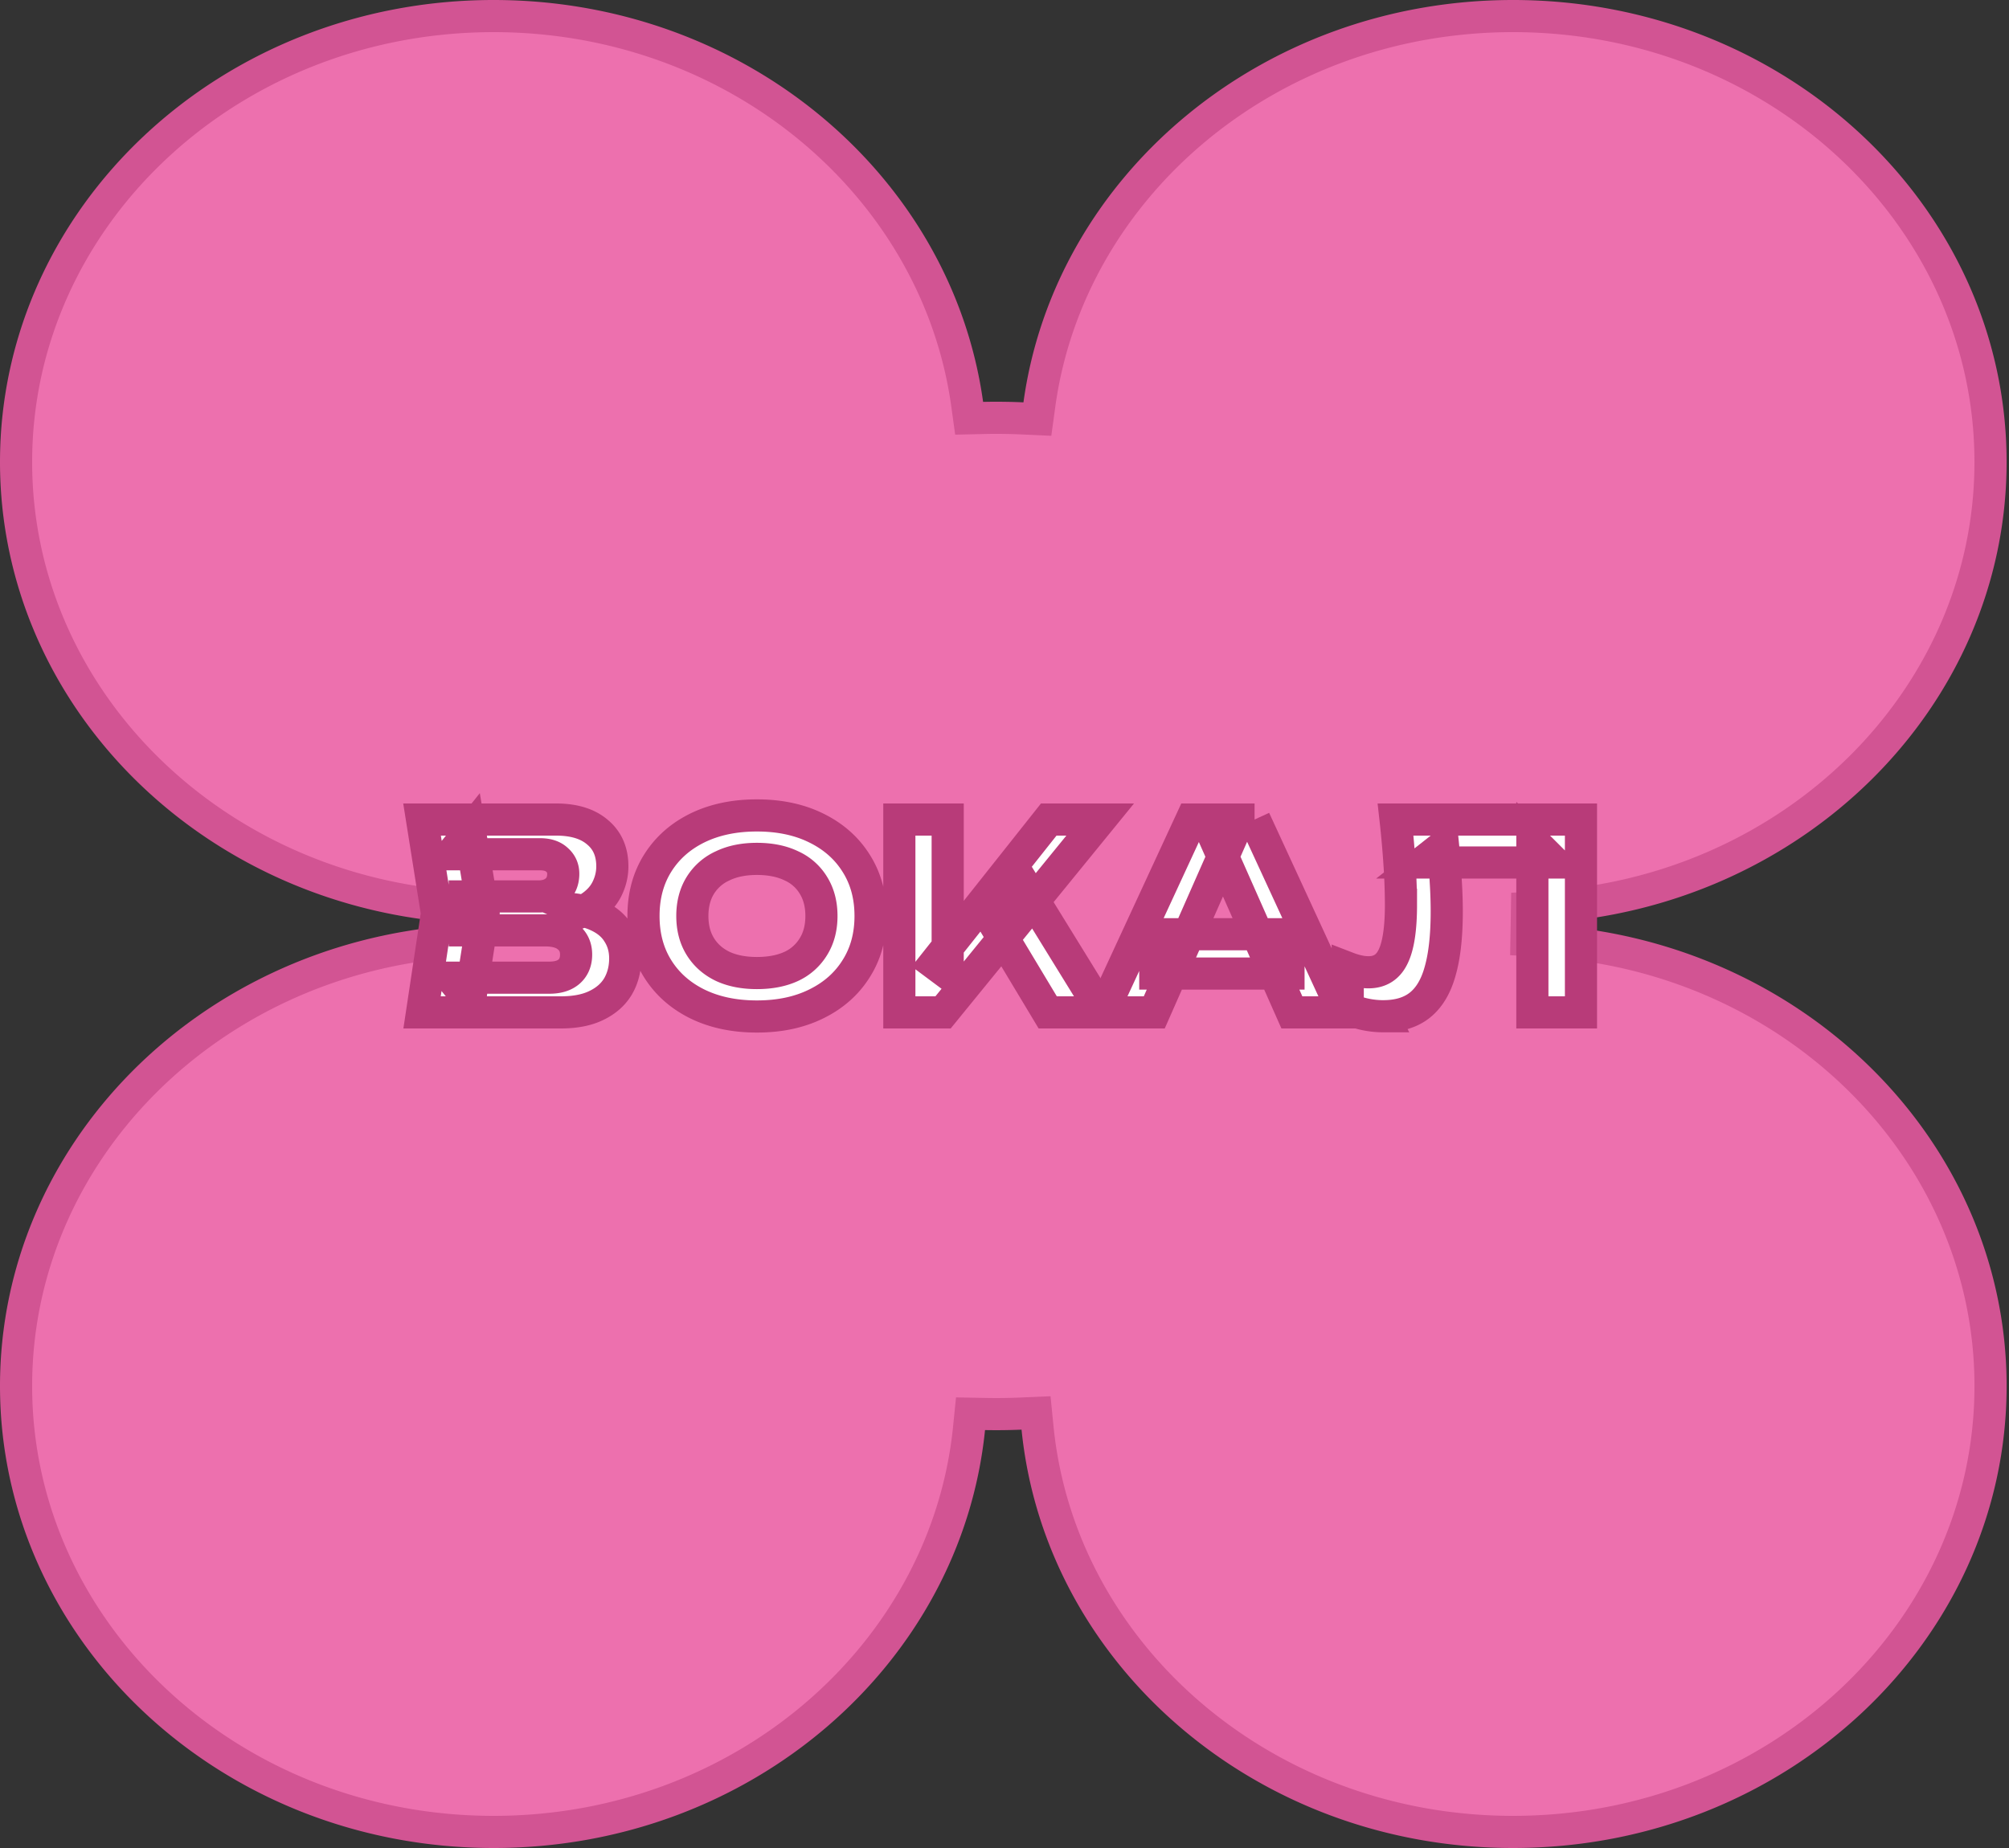 <svg width="125" height="115" fill="none" xmlns="http://www.w3.org/2000/svg"><rect width="100%" height="100%" fill="#333333" stroke="none"/><path d="M60.178 25.147l.122.882.89-.02a36.293 36.293 0 012.444.028l.912.042.124-.904C66.54 11.587 78.975 1 94.139 1c16.473 0 29.712 12.485 29.712 27.75 0 14.704-12.282 26.827-27.91 27.7l-.93.052-.014.932-.002.1-.017.962.961.054c15.63.872 27.913 12.995 27.913 27.7 0 15.265-13.24 27.75-29.713 27.75-15.52 0-28.176-11.087-29.583-25.133l-.094-.94-.943.04a35.747 35.747 0 01-2.212.026l-.921-.017-.093.916C58.873 102.927 46.223 114 30.713 114 14.24 114 1 101.515 1 86.25c0-14.445 11.852-26.398 27.087-27.643l.938-.077-.02-.94a25.241 25.241 0 01-.003-.213l-.011-.91-.907-.074C12.85 55.146 1 43.194 1 28.75 1 13.485 14.24 1 30.713 1c15.153 0 27.58 10.573 29.465 24.147z" fill="#ED70AE" stroke="#D25493" stroke-width="2"/><mask id="path-2-outside-1_154_625" maskUnits="userSpaceOnUse" x="24.261" y="48.744" width="76" height="16" fill="#000"><path fill="#fff" d="M24.261 48.744h76v16h-76z"/><path d="M34.549 57.112l.256-.592c.938.021 1.706.165 2.304.432.608.267 1.056.635 1.344 1.104.298.459.448.987.448 1.584 0 .65-.15 1.232-.448 1.744-.299.501-.747.896-1.344 1.184-.587.288-1.323.432-2.208.432h-8.64l.928-6.16L26.26 51h8.336c1.11 0 1.968.261 2.576.784.618.512.928 1.221.928 2.128 0 .501-.118.981-.352 1.44-.235.459-.608.848-1.12 1.168-.512.31-1.206.507-2.08.592zm-5.312 5.152l-1.152-1.424h6.096c.522 0 .928-.123 1.216-.368.298-.256.448-.613.448-1.072 0-.459-.166-.821-.496-1.088-.32-.277-.8-.416-1.44-.416h-4.992v-2.112h4.608c.437 0 .8-.123 1.088-.368.288-.256.432-.603.432-1.04 0-.352-.128-.64-.384-.864-.246-.235-.598-.352-1.056-.352H28.1l1.136-1.424.848 5.104-.848 5.424zm17.857.992c-1.408 0-2.645-.261-3.712-.784-1.056-.523-1.877-1.253-2.464-2.192-.587-.939-.88-2.032-.88-3.28 0-1.248.293-2.341.88-3.28.587-.939 1.408-1.67 2.464-2.192 1.067-.523 2.304-.784 3.712-.784 1.408 0 2.64.261 3.696.784 1.066.523 1.893 1.253 2.48 2.192.597.939.896 2.032.896 3.28 0 1.248-.299 2.341-.896 3.28-.587.939-1.414 1.67-2.48 2.192-1.056.523-2.288.784-3.696.784zm0-2.704c.832 0 1.547-.139 2.144-.416a3.16 3.16 0 001.376-1.232c.33-.533.496-1.168.496-1.904s-.166-1.37-.496-1.904a3.063 3.063 0 00-1.376-1.216c-.597-.288-1.312-.432-2.144-.432-.822 0-1.53.144-2.128.432a3.16 3.16 0 00-1.392 1.216c-.33.533-.496 1.168-.496 1.904s.165 1.37.496 1.904c.33.533.794.944 1.392 1.232.597.277 1.306.416 2.128.416zM55.957 63V51h3.008v9.568l-.816-.608L65.253 51h3.2l-9.776 12h-2.72zm5.744-5.808l2.176-1.872L68.613 63h-3.424L61.7 57.192z"/><path d="M71.882 60.584v-2.448h8.288v2.448h-8.288zM78.058 51l5.536 12H80.38l-4.753-10.736h.928L71.819 63h-3.231l5.551-12h3.92zm8.774 0h11.536v12h-3.024V52.312l1.36 1.36h-8.192l1.28-1.008c.075.747.128 1.461.16 2.144.043.672.064 1.312.064 1.92 0 1.525-.138 2.768-.416 3.728-.266.95-.693 1.653-1.28 2.112-.576.448-1.328.672-2.256.672a5.37 5.37 0 01-1.168-.128 4.27 4.27 0 01-1.04-.368v-2.512c.47.181.902.272 1.296.272.715 0 1.227-.33 1.536-.992.32-.661.48-1.733.48-3.216a39.2 39.2 0 00-.08-2.368A59.794 59.794 0 0086.832 51z"/></mask><path d="M34.549 57.112l.256-.592c.938.021 1.706.165 2.304.432.608.267 1.056.635 1.344 1.104.298.459.448.987.448 1.584 0 .65-.15 1.232-.448 1.744-.299.501-.747.896-1.344 1.184-.587.288-1.323.432-2.208.432h-8.64l.928-6.16L26.26 51h8.336c1.11 0 1.968.261 2.576.784.618.512.928 1.221.928 2.128 0 .501-.118.981-.352 1.44-.235.459-.608.848-1.12 1.168-.512.31-1.206.507-2.08.592zm-5.312 5.152l-1.152-1.424h6.096c.522 0 .928-.123 1.216-.368.298-.256.448-.613.448-1.072 0-.459-.166-.821-.496-1.088-.32-.277-.8-.416-1.44-.416h-4.992v-2.112h4.608c.437 0 .8-.123 1.088-.368.288-.256.432-.603.432-1.04 0-.352-.128-.64-.384-.864-.246-.235-.598-.352-1.056-.352H28.1l1.136-1.424.848 5.104-.848 5.424zm17.857.992c-1.408 0-2.645-.261-3.712-.784-1.056-.523-1.877-1.253-2.464-2.192-.587-.939-.88-2.032-.88-3.28 0-1.248.293-2.341.88-3.28.587-.939 1.408-1.67 2.464-2.192 1.067-.523 2.304-.784 3.712-.784 1.408 0 2.64.261 3.696.784 1.066.523 1.893 1.253 2.48 2.192.597.939.896 2.032.896 3.28 0 1.248-.299 2.341-.896 3.28-.587.939-1.414 1.67-2.48 2.192-1.056.523-2.288.784-3.696.784zm0-2.704c.832 0 1.547-.139 2.144-.416a3.16 3.16 0 001.376-1.232c.33-.533.496-1.168.496-1.904s-.166-1.37-.496-1.904a3.063 3.063 0 00-1.376-1.216c-.597-.288-1.312-.432-2.144-.432-.822 0-1.53.144-2.128.432a3.16 3.16 0 00-1.392 1.216c-.33.533-.496 1.168-.496 1.904s.165 1.37.496 1.904c.33.533.794.944 1.392 1.232.597.277 1.306.416 2.128.416zM55.957 63V51h3.008v9.568l-.816-.608L65.253 51h3.2l-9.776 12h-2.72zm5.744-5.808l2.176-1.872L68.613 63h-3.424L61.7 57.192z" fill="#fff"/><path d="M71.882 60.584v-2.448h8.288v2.448h-8.288zM78.058 51l5.536 12H80.38l-4.753-10.736h.928L71.819 63h-3.231l5.551-12h3.92zm8.774 0h11.536v12h-3.024V52.312l1.36 1.36h-8.192l1.28-1.008c.075.747.128 1.461.16 2.144.043.672.064 1.312.064 1.92 0 1.525-.138 2.768-.416 3.728-.266.95-.693 1.653-1.28 2.112-.576.448-1.328.672-2.256.672a5.37 5.37 0 01-1.168-.128 4.27 4.27 0 01-1.04-.368v-2.512c.47.181.902.272 1.296.272.715 0 1.227-.33 1.536-.992.32-.661.48-1.733.48-3.216a39.2 39.2 0 00-.08-2.368A59.794 59.794 0 0086.832 51z" fill="#fff"/><path d="M34.549 57.112l.256-.592c.938.021 1.706.165 2.304.432.608.267 1.056.635 1.344 1.104.298.459.448.987.448 1.584 0 .65-.15 1.232-.448 1.744-.299.501-.747.896-1.344 1.184-.587.288-1.323.432-2.208.432h-8.64l.928-6.16L26.26 51h8.336c1.11 0 1.968.261 2.576.784.618.512.928 1.221.928 2.128 0 .501-.118.981-.352 1.44-.235.459-.608.848-1.12 1.168-.512.31-1.206.507-2.08.592zm-5.312 5.152l-1.152-1.424h6.096c.522 0 .928-.123 1.216-.368.298-.256.448-.613.448-1.072 0-.459-.166-.821-.496-1.088-.32-.277-.8-.416-1.44-.416h-4.992v-2.112h4.608c.437 0 .8-.123 1.088-.368.288-.256.432-.603.432-1.04 0-.352-.128-.64-.384-.864-.246-.235-.598-.352-1.056-.352H28.1l1.136-1.424.848 5.104-.848 5.424zm17.857.992c-1.408 0-2.645-.261-3.712-.784-1.056-.523-1.877-1.253-2.464-2.192-.587-.939-.88-2.032-.88-3.28 0-1.248.293-2.341.88-3.28.587-.939 1.408-1.67 2.464-2.192 1.067-.523 2.304-.784 3.712-.784 1.408 0 2.64.261 3.696.784 1.066.523 1.893 1.253 2.48 2.192.597.939.896 2.032.896 3.28 0 1.248-.299 2.341-.896 3.28-.587.939-1.414 1.67-2.48 2.192-1.056.523-2.288.784-3.696.784zm0-2.704c.832 0 1.547-.139 2.144-.416a3.16 3.16 0 001.376-1.232c.33-.533.496-1.168.496-1.904s-.166-1.37-.496-1.904a3.063 3.063 0 00-1.376-1.216c-.597-.288-1.312-.432-2.144-.432-.822 0-1.53.144-2.128.432a3.16 3.16 0 00-1.392 1.216c-.33.533-.496 1.168-.496 1.904s.165 1.37.496 1.904c.33.533.794.944 1.392 1.232.597.277 1.306.416 2.128.416zM55.957 63V51h3.008v9.568l-.816-.608L65.253 51h3.2l-9.776 12h-2.72zm5.744-5.808l2.176-1.872L68.613 63h-3.424L61.7 57.192z" stroke="#B83B79" stroke-width="2" mask="url(#path-2-outside-1_154_625)"/><path d="M71.882 60.584v-2.448h8.288v2.448h-8.288zM78.058 51l5.536 12H80.38l-4.753-10.736h.928L71.819 63h-3.231l5.551-12h3.92zm8.774 0h11.536v12h-3.024V52.312l1.36 1.36h-8.192l1.28-1.008c.075.747.128 1.461.16 2.144.043.672.064 1.312.064 1.92 0 1.525-.138 2.768-.416 3.728-.266.95-.693 1.653-1.28 2.112-.576.448-1.328.672-2.256.672a5.37 5.37 0 01-1.168-.128 4.27 4.27 0 01-1.04-.368v-2.512c.47.181.902.272 1.296.272.715 0 1.227-.33 1.536-.992.32-.661.48-1.733.48-3.216a39.2 39.2 0 00-.08-2.368A59.794 59.794 0 0086.832 51z" stroke="#B83B79" stroke-width="2" mask="url(#path-2-outside-1_154_625)"/></svg>